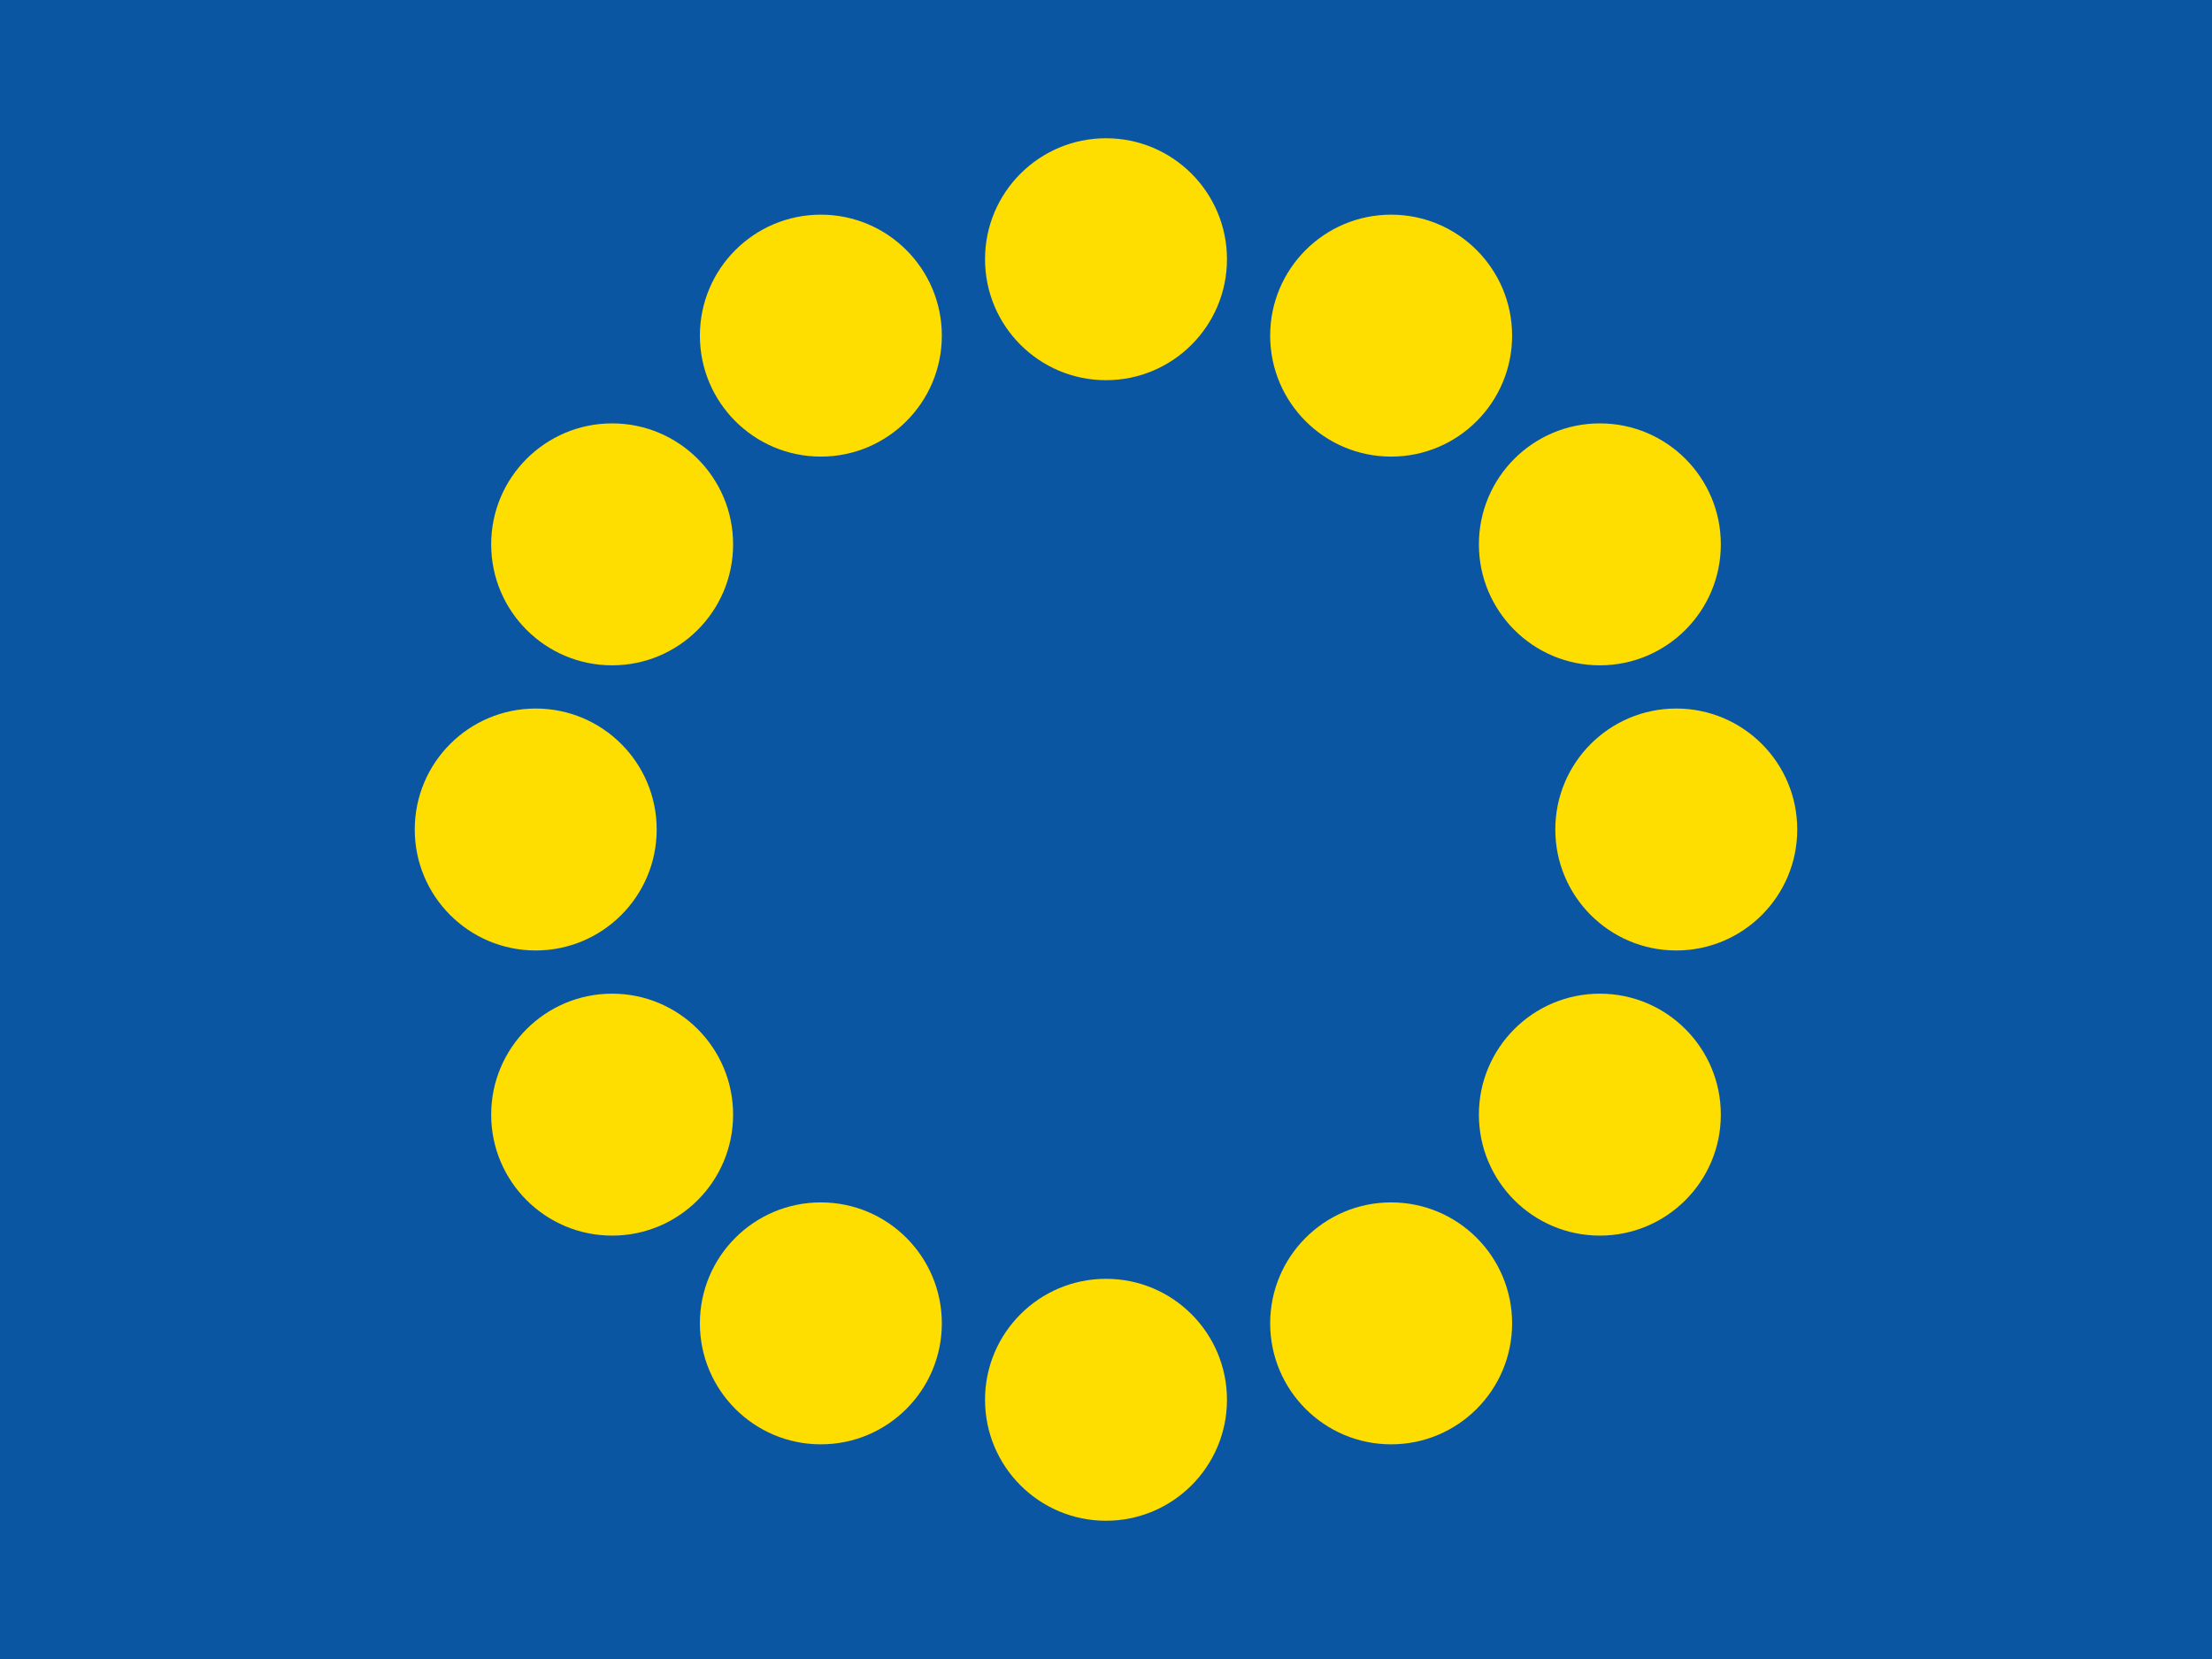 <svg xmlns="http://www.w3.org/2000/svg" id="eu" width="64" height="48"><rect x="0" y="0" width="64" height="48" stroke="none" fill="#0B56A2"/><g id="eu-stars" stroke="none" fill="#FEDD00"><circle id="star-1" cx="32" cy="40.5" r="3.5" /><circle id="star-2" cx="40.25" cy="38.289" r="3.5" /><circle id="star-3" cx="46.289" cy="32.25" r="3.5" /><circle id="star-4" cx="48.5" cy="24" r="3.5" /><circle id="star-5" cx="46.289" cy="15.75" r="3.5" /><circle id="star-6" cx="40.25" cy="9.711" r="3.5" /><circle id="star-7" cx="32" cy="7.5" r="3.5" /><circle id="star-8" cx="23.75" cy="9.711" r="3.5" /><circle id="star-9" cx="17.711" cy="15.75" r="3.5" /><circle id="star-10" cx="15.5" cy="24" r="3.5" /><circle id="star-11" cx="17.711" cy="32.25" r="3.5" /><circle id="star-12" cx="23.75" cy="38.289" r="3.5" /></g></svg>
